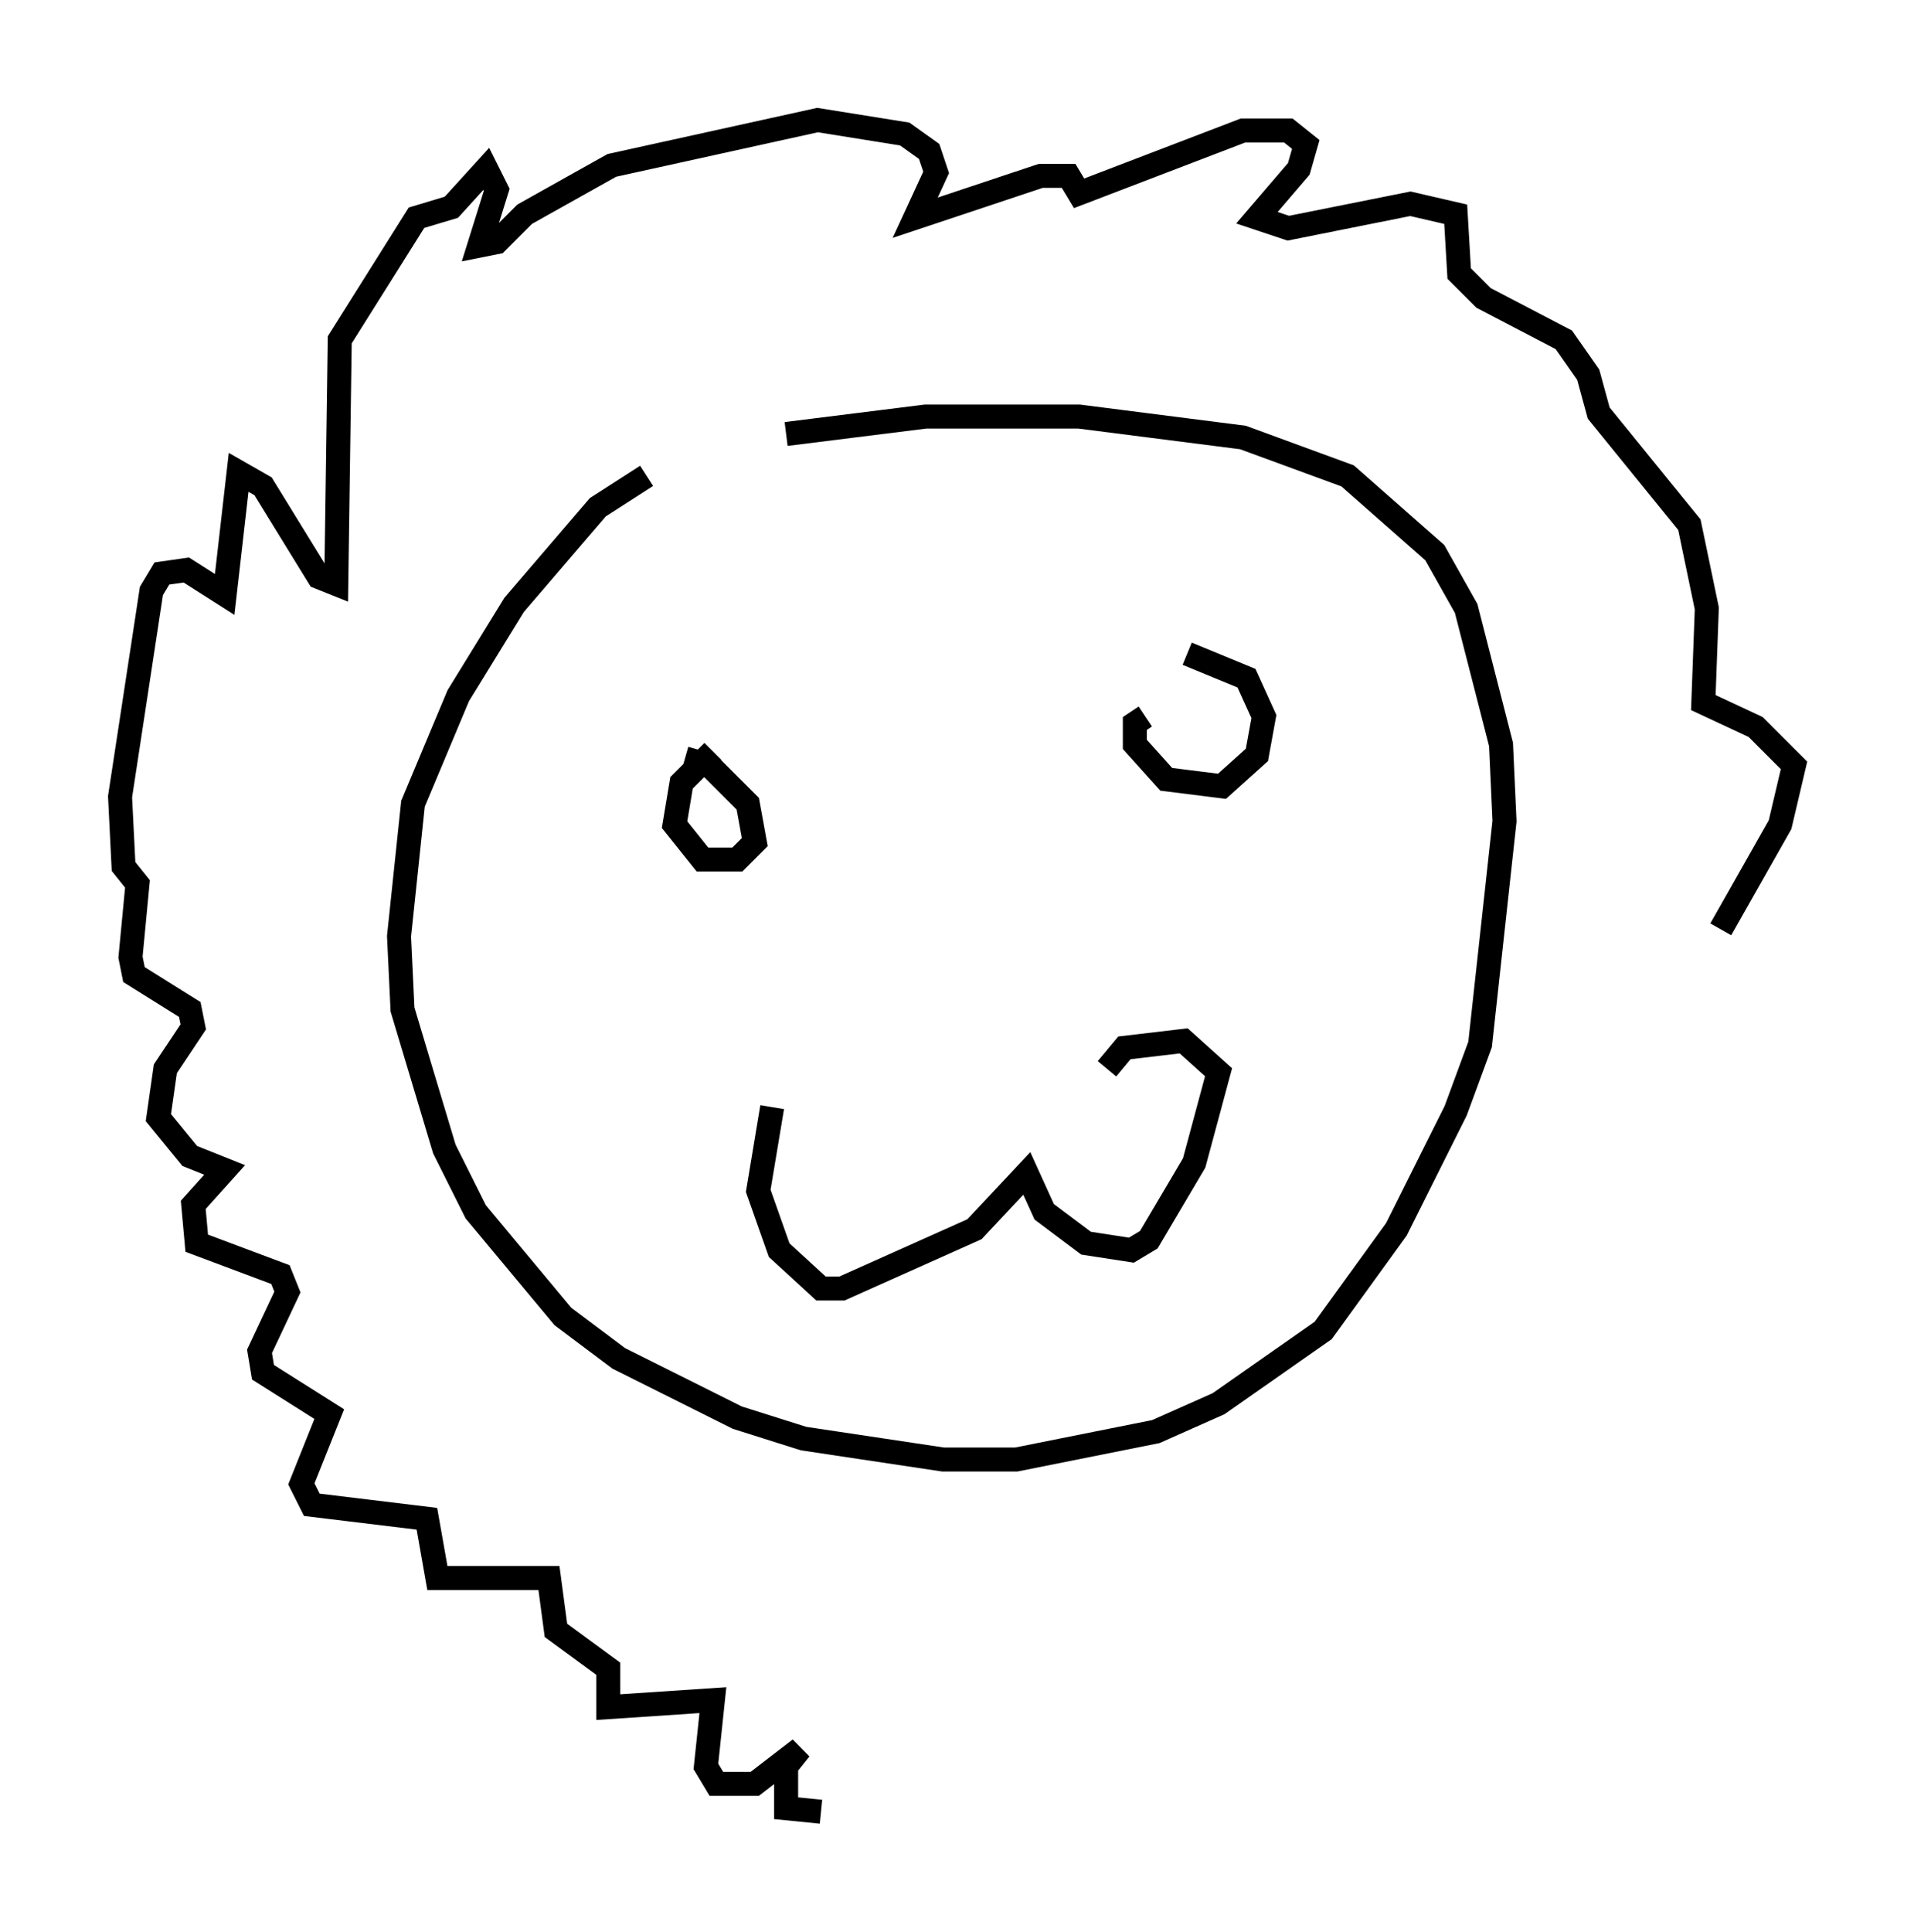 <?xml version="1.0" encoding="utf-8" ?>
<svg baseProfile="full" height="80.447" version="1.1" width="79.721" xmlns="http://www.w3.org/2000/svg" xmlns:ev="http://www.w3.org/2001/xml-events" xmlns:xlink="http://www.w3.org/1999/xlink"><defs /><rect fill="white" height="80.447" width="79.721" x="0" y="0" /><path d="M31.145, 18.654 m1.598, -0.581 l5.81, -0.726 6.391, 0.0 l6.827, 0.872 4.358, 1.598 l3.631, 3.196 1.307, 2.324 l1.453, 5.665 0.145, 3.196 l-1.017, 9.296 -1.017, 2.76 l-2.469, 4.939 -3.05, 4.212 l-4.358, 3.05 -2.615, 1.162 l-5.81, 1.162 -3.05, 0.0 l-5.81, -0.872 -2.76, -0.872 l-4.939, -2.469 -2.324, -1.743 l-3.631, -4.358 -1.307, -2.615 l-1.743, -5.81 -0.145, -3.05 l0.581, -5.52 1.888, -4.503 l2.324, -3.777 3.486, -4.067 l2.034, -1.307 m1.598, 11.765 l1.017, 0.291 1.598, 1.598 l0.291, 1.598 -0.726, 0.726 l-1.453, 0.0 -1.162, -1.453 l0.291, -1.743 1.307, -1.307 m19.754, -4.067 l2.469, 1.017 0.726, 1.598 l-0.291, 1.598 -1.453, 1.307 l-2.324, -0.291 -1.307, -1.453 l0.0, -0.872 0.436, -0.291 m-15.542, 16.268 l-0.581, 3.486 0.872, 2.469 l1.743, 1.598 0.872, 0.0 l5.52, -2.469 2.179, -2.324 l0.726, 1.598 1.743, 1.307 l1.888, 0.291 0.726, -0.436 l1.888, -3.196 1.017, -3.777 l-1.453, -1.307 -2.469, 0.291 l-0.726, 0.872 m-11.911, 30.938 l-1.453, -0.145 0.0, -1.743 l0.581, -0.726 -1.888, 1.453 l-1.598, 0.0 -0.436, -0.726 l0.291, -2.76 -4.358, 0.291 l0.0, -1.598 -2.179, -1.598 l-0.291, -2.179 -4.648, 0.0 l-0.436, -2.469 -4.793, -0.581 l-0.436, -0.872 1.162, -2.905 l-2.76, -1.743 -0.145, -0.872 l1.162, -2.469 -0.291, -0.726 l-3.486, -1.307 -0.145, -1.598 l1.307, -1.453 -1.453, -0.581 l-1.307, -1.598 0.291, -2.034 l1.162, -1.743 -0.145, -0.726 l-2.324, -1.453 -0.145, -0.726 l0.291, -3.05 -0.581, -0.726 l-0.145, -2.905 1.307, -8.57 l0.436, -0.726 1.017, -0.145 l1.598, 1.017 0.581, -5.084 l1.017, 0.581 2.324, 3.777 l0.726, 0.291 0.145, -10.168 l3.196, -5.084 1.453, -0.436 l1.453, -1.598 0.436, 0.872 l-0.726, 2.324 0.726, -0.145 l1.162, -1.162 3.631, -2.034 l8.57, -1.888 3.631, 0.581 l1.017, 0.726 0.291, 0.872 l-0.872, 1.888 5.229, -1.743 l1.162, 0.0 0.436, 0.726 l6.827, -2.615 1.888, 0.0 l0.726, 0.581 -0.291, 1.017 l-1.743, 2.034 1.307, 0.436 l5.084, -1.017 1.888, 0.436 l0.145, 2.469 1.017, 1.017 l3.341, 1.743 1.017, 1.453 l0.436, 1.598 3.777, 4.648 l0.726, 3.486 -0.145, 3.922 l2.179, 1.017 1.598, 1.598 l-0.581, 2.469 -2.469, 4.358 " fill="none" stroke="black" stroke-width="1" /></svg>